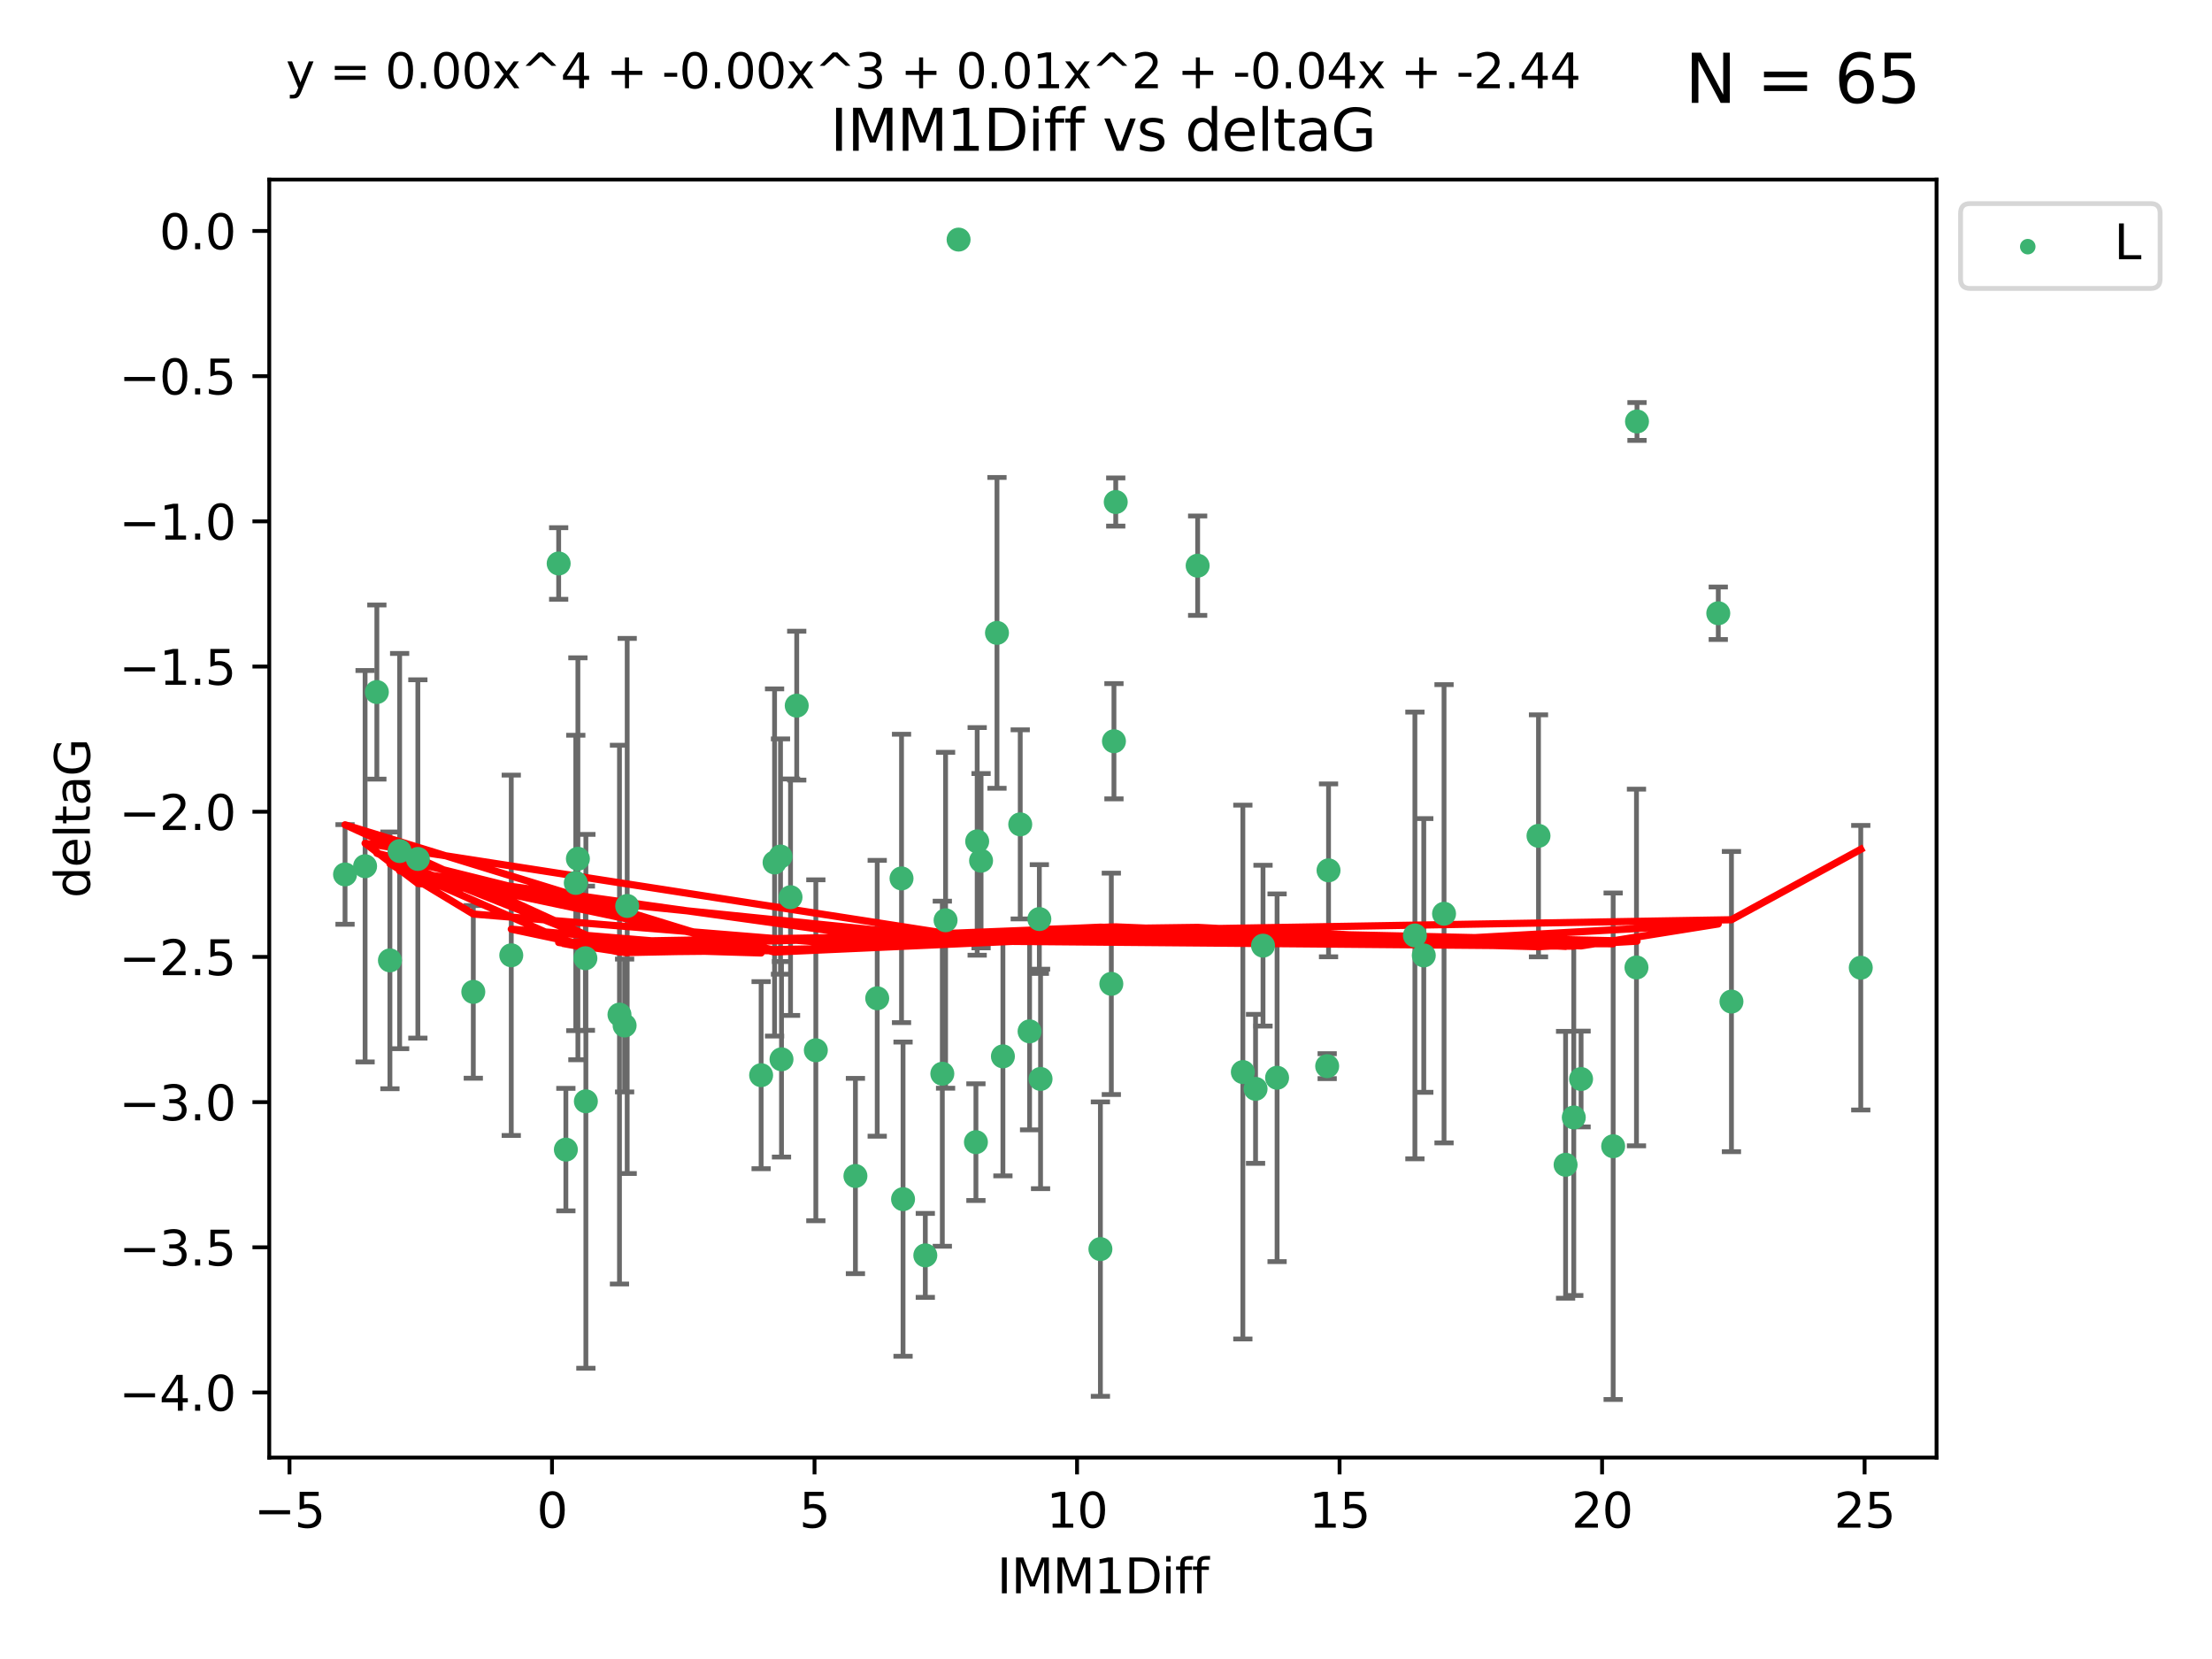 <?xml version="1.0" encoding="utf-8" standalone="no"?>
<!DOCTYPE svg PUBLIC "-//W3C//DTD SVG 1.1//EN"
  "http://www.w3.org/Graphics/SVG/1.1/DTD/svg11.dtd">
<svg xmlns:xlink="http://www.w3.org/1999/xlink" width="460.8pt" height="345.6pt" viewBox="0 0 460.8 345.6" xmlns="http://www.w3.org/2000/svg" version="1.1">
 <defs>
  <style type="text/css">*{stroke-linejoin: round; stroke-linecap: butt}</style>
 </defs>
 <g id="figure_1">
  <g id="patch_1">
   <path d="M 0 345.6 
L 460.8 345.6 
L 460.8 0 
L 0 0 
z
" style="fill: #ffffff"/>
  </g>
  <g id="axes_1">
   <g id="patch_2">
    <path d="M 56.09 303.64 
L 403.42 303.64 
L 403.42 37.411 
L 56.09 37.411 
z
" style="fill: #ffffff"/>
   </g>
   <g id="PathCollection_1">
    <defs>
     <path id="ma808a080e4" d="M 0 1.118 
C 0.297 1.118 0.581 1 0.791 0.791 
C 1 0.581 1.118 0.297 1.118 0 
C 1.118 -0.297 1 -0.581 0.791 -0.791 
C 0.581 -1 0.297 -1.118 0 -1.118 
C -0.297 -1.118 -0.581 -1 -0.791 -0.791 
C -1 -0.581 -1.118 -0.297 -1.118 0 
C -1.118 0.297 -1 0.581 -0.791 0.791 
C -0.581 1 -0.297 1.118 0 1.118 
z
" style="stroke: #3cb371"/>
    </defs>
    <g clip-path="url(#pfdc0ab72bf)">
     <use xlink:href="#ma808a080e4" x="117.881" y="239.484" style="fill: #3cb371; stroke: #3cb371"/>
     <use xlink:href="#ma808a080e4" x="122.048" y="229.424" style="fill: #3cb371; stroke: #3cb371"/>
     <use xlink:href="#ma808a080e4" x="158.557" y="223.979" style="fill: #3cb371; stroke: #3cb371"/>
     <use xlink:href="#ma808a080e4" x="71.878" y="182.16" style="fill: #3cb371; stroke: #3cb371"/>
     <use xlink:href="#ma808a080e4" x="130.12" y="213.633" style="fill: #3cb371; stroke: #3cb371"/>
     <use xlink:href="#ma808a080e4" x="169.954" y="218.792" style="fill: #3cb371; stroke: #3cb371"/>
     <use xlink:href="#ma808a080e4" x="178.201" y="244.981" style="fill: #3cb371; stroke: #3cb371"/>
     <use xlink:href="#ma808a080e4" x="98.598" y="206.625" style="fill: #3cb371; stroke: #3cb371"/>
     <use xlink:href="#ma808a080e4" x="81.229" y="200.065" style="fill: #3cb371; stroke: #3cb371"/>
     <use xlink:href="#ma808a080e4" x="120.386" y="178.9" style="fill: #3cb371; stroke: #3cb371"/>
     <use xlink:href="#ma808a080e4" x="121.95" y="199.618" style="fill: #3cb371; stroke: #3cb371"/>
     <use xlink:href="#ma808a080e4" x="232.057" y="154.41" style="fill: #3cb371; stroke: #3cb371"/>
     <use xlink:href="#ma808a080e4" x="182.74" y="207.962" style="fill: #3cb371; stroke: #3cb371"/>
     <use xlink:href="#ma808a080e4" x="162.593" y="178.432" style="fill: #3cb371; stroke: #3cb371"/>
     <use xlink:href="#ma808a080e4" x="196.303" y="223.674" style="fill: #3cb371; stroke: #3cb371"/>
     <use xlink:href="#ma808a080e4" x="87.048" y="178.935" style="fill: #3cb371; stroke: #3cb371"/>
     <use xlink:href="#ma808a080e4" x="76.056" y="180.449" style="fill: #3cb371; stroke: #3cb371"/>
     <use xlink:href="#ma808a080e4" x="199.693" y="49.912" style="fill: #3cb371; stroke: #3cb371"/>
     <use xlink:href="#ma808a080e4" x="116.382" y="117.385" style="fill: #3cb371; stroke: #3cb371"/>
     <use xlink:href="#ma808a080e4" x="130.656" y="188.728" style="fill: #3cb371; stroke: #3cb371"/>
     <use xlink:href="#ma808a080e4" x="78.506" y="144.166" style="fill: #3cb371; stroke: #3cb371"/>
     <use xlink:href="#ma808a080e4" x="161.357" y="179.668" style="fill: #3cb371; stroke: #3cb371"/>
     <use xlink:href="#ma808a080e4" x="263.109" y="196.996" style="fill: #3cb371; stroke: #3cb371"/>
     <use xlink:href="#ma808a080e4" x="164.682" y="186.904" style="fill: #3cb371; stroke: #3cb371"/>
     <use xlink:href="#ma808a080e4" x="165.973" y="146.998" style="fill: #3cb371; stroke: #3cb371"/>
     <use xlink:href="#ma808a080e4" x="129.048" y="211.361" style="fill: #3cb371; stroke: #3cb371"/>
     <use xlink:href="#ma808a080e4" x="106.506" y="199.004" style="fill: #3cb371; stroke: #3cb371"/>
     <use xlink:href="#ma808a080e4" x="162.801" y="220.671" style="fill: #3cb371; stroke: #3cb371"/>
     <use xlink:href="#ma808a080e4" x="83.253" y="177.294" style="fill: #3cb371; stroke: #3cb371"/>
     <use xlink:href="#ma808a080e4" x="187.804" y="182.993" style="fill: #3cb371; stroke: #3cb371"/>
     <use xlink:href="#ma808a080e4" x="261.556" y="226.828" style="fill: #3cb371; stroke: #3cb371"/>
     <use xlink:href="#ma808a080e4" x="196.981" y="191.708" style="fill: #3cb371; stroke: #3cb371"/>
     <use xlink:href="#ma808a080e4" x="119.948" y="183.93" style="fill: #3cb371; stroke: #3cb371"/>
     <use xlink:href="#ma808a080e4" x="204.375" y="179.302" style="fill: #3cb371; stroke: #3cb371"/>
     <use xlink:href="#ma808a080e4" x="340.907" y="201.543" style="fill: #3cb371; stroke: #3cb371"/>
     <use xlink:href="#ma808a080e4" x="276.475" y="222.099" style="fill: #3cb371; stroke: #3cb371"/>
     <use xlink:href="#ma808a080e4" x="216.767" y="224.762" style="fill: #3cb371; stroke: #3cb371"/>
     <use xlink:href="#ma808a080e4" x="327.848" y="232.784" style="fill: #3cb371; stroke: #3cb371"/>
     <use xlink:href="#ma808a080e4" x="188.121" y="249.805" style="fill: #3cb371; stroke: #3cb371"/>
     <use xlink:href="#ma808a080e4" x="336.051" y="238.783" style="fill: #3cb371; stroke: #3cb371"/>
     <use xlink:href="#ma808a080e4" x="229.235" y="260.207" style="fill: #3cb371; stroke: #3cb371"/>
     <use xlink:href="#ma808a080e4" x="212.534" y="171.728" style="fill: #3cb371; stroke: #3cb371"/>
     <use xlink:href="#ma808a080e4" x="192.759" y="261.519" style="fill: #3cb371; stroke: #3cb371"/>
     <use xlink:href="#ma808a080e4" x="276.759" y="181.31" style="fill: #3cb371; stroke: #3cb371"/>
     <use xlink:href="#ma808a080e4" x="231.51" y="204.954" style="fill: #3cb371; stroke: #3cb371"/>
     <use xlink:href="#ma808a080e4" x="203.565" y="175.276" style="fill: #3cb371; stroke: #3cb371"/>
     <use xlink:href="#ma808a080e4" x="208.925" y="220.06" style="fill: #3cb371; stroke: #3cb371"/>
     <use xlink:href="#ma808a080e4" x="296.6" y="199.035" style="fill: #3cb371; stroke: #3cb371"/>
     <use xlink:href="#ma808a080e4" x="203.303" y="237.931" style="fill: #3cb371; stroke: #3cb371"/>
     <use xlink:href="#ma808a080e4" x="258.909" y="223.329" style="fill: #3cb371; stroke: #3cb371"/>
     <use xlink:href="#ma808a080e4" x="266.04" y="224.516" style="fill: #3cb371; stroke: #3cb371"/>
     <use xlink:href="#ma808a080e4" x="326.142" y="242.644" style="fill: #3cb371; stroke: #3cb371"/>
     <use xlink:href="#ma808a080e4" x="249.492" y="117.842" style="fill: #3cb371; stroke: #3cb371"/>
     <use xlink:href="#ma808a080e4" x="216.515" y="191.454" style="fill: #3cb371; stroke: #3cb371"/>
     <use xlink:href="#ma808a080e4" x="232.429" y="104.582" style="fill: #3cb371; stroke: #3cb371"/>
     <use xlink:href="#ma808a080e4" x="329.368" y="224.779" style="fill: #3cb371; stroke: #3cb371"/>
     <use xlink:href="#ma808a080e4" x="357.948" y="127.752" style="fill: #3cb371; stroke: #3cb371"/>
     <use xlink:href="#ma808a080e4" x="294.751" y="194.872" style="fill: #3cb371; stroke: #3cb371"/>
     <use xlink:href="#ma808a080e4" x="214.481" y="214.854" style="fill: #3cb371; stroke: #3cb371"/>
     <use xlink:href="#ma808a080e4" x="300.821" y="190.351" style="fill: #3cb371; stroke: #3cb371"/>
     <use xlink:href="#ma808a080e4" x="341.017" y="87.801" style="fill: #3cb371; stroke: #3cb371"/>
     <use xlink:href="#ma808a080e4" x="320.498" y="174.12" style="fill: #3cb371; stroke: #3cb371"/>
     <use xlink:href="#ma808a080e4" x="207.689" y="131.841" style="fill: #3cb371; stroke: #3cb371"/>
     <use xlink:href="#ma808a080e4" x="360.693" y="208.647" style="fill: #3cb371; stroke: #3cb371"/>
     <use xlink:href="#ma808a080e4" x="387.632" y="201.593" style="fill: #3cb371; stroke: #3cb371"/>
    </g>
   </g>
   <g id="matplotlib.axis_1">
    <g id="xtick_1">
     <g id="line2d_1">
      <defs>
       <path id="ma38c6ec254" d="M 0 0 
L 0 3.5 
" style="stroke: #000000; stroke-width: 0.8"/>
      </defs>
      <g>
       <use xlink:href="#ma38c6ec254" x="60.306" y="303.64" style="stroke: #000000; stroke-width: 0.8"/>
      </g>
     </g>
     <g id="text_1">
      <!-- −5 -->
      <g transform="translate(52.935 318.238)scale(0.1 -0.1)">
       <defs>
        <path id="DejaVuSans-2212" d="M 678 2272 
L 4684 2272 
L 4684 1741 
L 678 1741 
L 678 2272 
z
" transform="scale(0.016)"/>
        <path id="DejaVuSans-35" d="M 691 4666 
L 3169 4666 
L 3169 4134 
L 1269 4134 
L 1269 2991 
Q 1406 3038 1543 3061 
Q 1681 3084 1819 3084 
Q 2600 3084 3056 2656 
Q 3513 2228 3513 1497 
Q 3513 744 3044 326 
Q 2575 -91 1722 -91 
Q 1428 -91 1123 -41 
Q 819 9 494 109 
L 494 744 
Q 775 591 1075 516 
Q 1375 441 1709 441 
Q 2250 441 2565 725 
Q 2881 1009 2881 1497 
Q 2881 1984 2565 2268 
Q 2250 2553 1709 2553 
Q 1456 2553 1204 2497 
Q 953 2441 691 2322 
L 691 4666 
z
" transform="scale(0.016)"/>
       </defs>
       <use xlink:href="#DejaVuSans-2212"/>
       <use xlink:href="#DejaVuSans-35" x="83.789"/>
      </g>
     </g>
    </g>
    <g id="xtick_2">
     <g id="line2d_2">
      <g>
       <use xlink:href="#ma38c6ec254" x="114.993" y="303.64" style="stroke: #000000; stroke-width: 0.8"/>
      </g>
     </g>
     <g id="text_2">
      <!-- 0 -->
      <g transform="translate(111.812 318.238)scale(0.1 -0.1)">
       <defs>
        <path id="DejaVuSans-30" d="M 2034 4250 
Q 1547 4250 1301 3770 
Q 1056 3291 1056 2328 
Q 1056 1369 1301 889 
Q 1547 409 2034 409 
Q 2525 409 2770 889 
Q 3016 1369 3016 2328 
Q 3016 3291 2770 3770 
Q 2525 4250 2034 4250 
z
M 2034 4750 
Q 2819 4750 3233 4129 
Q 3647 3509 3647 2328 
Q 3647 1150 3233 529 
Q 2819 -91 2034 -91 
Q 1250 -91 836 529 
Q 422 1150 422 2328 
Q 422 3509 836 4129 
Q 1250 4750 2034 4750 
z
" transform="scale(0.016)"/>
       </defs>
       <use xlink:href="#DejaVuSans-30"/>
      </g>
     </g>
    </g>
    <g id="xtick_3">
     <g id="line2d_3">
      <g>
       <use xlink:href="#ma38c6ec254" x="169.681" y="303.64" style="stroke: #000000; stroke-width: 0.8"/>
      </g>
     </g>
     <g id="text_3">
      <!-- 5 -->
      <g transform="translate(166.5 318.238)scale(0.1 -0.1)">
       <use xlink:href="#DejaVuSans-35"/>
      </g>
     </g>
    </g>
    <g id="xtick_4">
     <g id="line2d_4">
      <g>
       <use xlink:href="#ma38c6ec254" x="224.368" y="303.64" style="stroke: #000000; stroke-width: 0.8"/>
      </g>
     </g>
     <g id="text_4">
      <!-- 10 -->
      <g transform="translate(218.006 318.238)scale(0.1 -0.1)">
       <defs>
        <path id="DejaVuSans-31" d="M 794 531 
L 1825 531 
L 1825 4091 
L 703 3866 
L 703 4441 
L 1819 4666 
L 2450 4666 
L 2450 531 
L 3481 531 
L 3481 0 
L 794 0 
L 794 531 
z
" transform="scale(0.016)"/>
       </defs>
       <use xlink:href="#DejaVuSans-31"/>
       <use xlink:href="#DejaVuSans-30" x="63.623"/>
      </g>
     </g>
    </g>
    <g id="xtick_5">
     <g id="line2d_5">
      <g>
       <use xlink:href="#ma38c6ec254" x="279.056" y="303.64" style="stroke: #000000; stroke-width: 0.8"/>
      </g>
     </g>
     <g id="text_5">
      <!-- 15 -->
      <g transform="translate(272.693 318.238)scale(0.1 -0.1)">
       <use xlink:href="#DejaVuSans-31"/>
       <use xlink:href="#DejaVuSans-35" x="63.623"/>
      </g>
     </g>
    </g>
    <g id="xtick_6">
     <g id="line2d_6">
      <g>
       <use xlink:href="#ma38c6ec254" x="333.743" y="303.64" style="stroke: #000000; stroke-width: 0.8"/>
      </g>
     </g>
     <g id="text_6">
      <!-- 20 -->
      <g transform="translate(327.381 318.238)scale(0.1 -0.1)">
       <defs>
        <path id="DejaVuSans-32" d="M 1228 531 
L 3431 531 
L 3431 0 
L 469 0 
L 469 531 
Q 828 903 1448 1529 
Q 2069 2156 2228 2338 
Q 2531 2678 2651 2914 
Q 2772 3150 2772 3378 
Q 2772 3750 2511 3984 
Q 2250 4219 1831 4219 
Q 1534 4219 1204 4116 
Q 875 4013 500 3803 
L 500 4441 
Q 881 4594 1212 4672 
Q 1544 4750 1819 4750 
Q 2544 4750 2975 4387 
Q 3406 4025 3406 3419 
Q 3406 3131 3298 2873 
Q 3191 2616 2906 2266 
Q 2828 2175 2409 1742 
Q 1991 1309 1228 531 
z
" transform="scale(0.016)"/>
       </defs>
       <use xlink:href="#DejaVuSans-32"/>
       <use xlink:href="#DejaVuSans-30" x="63.623"/>
      </g>
     </g>
    </g>
    <g id="xtick_7">
     <g id="line2d_7">
      <g>
       <use xlink:href="#ma38c6ec254" x="388.431" y="303.64" style="stroke: #000000; stroke-width: 0.8"/>
      </g>
     </g>
     <g id="text_7">
      <!-- 25 -->
      <g transform="translate(382.068 318.238)scale(0.1 -0.1)">
       <use xlink:href="#DejaVuSans-32"/>
       <use xlink:href="#DejaVuSans-35" x="63.623"/>
      </g>
     </g>
    </g>
    <g id="text_8">
     <!-- IMM1Diff -->
     <g transform="translate(207.711 331.917)scale(0.1 -0.1)">
      <defs>
       <path id="DejaVuSans-49" d="M 628 4666 
L 1259 4666 
L 1259 0 
L 628 0 
L 628 4666 
z
" transform="scale(0.016)"/>
       <path id="DejaVuSans-4d" d="M 628 4666 
L 1569 4666 
L 2759 1491 
L 3956 4666 
L 4897 4666 
L 4897 0 
L 4281 0 
L 4281 4097 
L 3078 897 
L 2444 897 
L 1241 4097 
L 1241 0 
L 628 0 
L 628 4666 
z
" transform="scale(0.016)"/>
       <path id="DejaVuSans-44" d="M 1259 4147 
L 1259 519 
L 2022 519 
Q 2988 519 3436 956 
Q 3884 1394 3884 2338 
Q 3884 3275 3436 3711 
Q 2988 4147 2022 4147 
L 1259 4147 
z
M 628 4666 
L 1925 4666 
Q 3281 4666 3915 4102 
Q 4550 3538 4550 2338 
Q 4550 1131 3912 565 
Q 3275 0 1925 0 
L 628 0 
L 628 4666 
z
" transform="scale(0.016)"/>
       <path id="DejaVuSans-69" d="M 603 3500 
L 1178 3500 
L 1178 0 
L 603 0 
L 603 3500 
z
M 603 4863 
L 1178 4863 
L 1178 4134 
L 603 4134 
L 603 4863 
z
" transform="scale(0.016)"/>
       <path id="DejaVuSans-66" d="M 2375 4863 
L 2375 4384 
L 1825 4384 
Q 1516 4384 1395 4259 
Q 1275 4134 1275 3809 
L 1275 3500 
L 2222 3500 
L 2222 3053 
L 1275 3053 
L 1275 0 
L 697 0 
L 697 3053 
L 147 3053 
L 147 3500 
L 697 3500 
L 697 3744 
Q 697 4328 969 4595 
Q 1241 4863 1831 4863 
L 2375 4863 
z
" transform="scale(0.016)"/>
      </defs>
      <use xlink:href="#DejaVuSans-49"/>
      <use xlink:href="#DejaVuSans-4d" x="29.492"/>
      <use xlink:href="#DejaVuSans-4d" x="115.771"/>
      <use xlink:href="#DejaVuSans-31" x="202.051"/>
      <use xlink:href="#DejaVuSans-44" x="265.674"/>
      <use xlink:href="#DejaVuSans-69" x="342.676"/>
      <use xlink:href="#DejaVuSans-66" x="370.459"/>
      <use xlink:href="#DejaVuSans-66" x="405.664"/>
     </g>
    </g>
   </g>
   <g id="matplotlib.axis_2">
    <g id="ytick_1">
     <g id="line2d_8">
      <defs>
       <path id="m63f979a277" d="M 0 0 
L -3.5 0 
" style="stroke: #000000; stroke-width: 0.8"/>
      </defs>
      <g>
       <use xlink:href="#m63f979a277" x="56.09" y="290.081" style="stroke: #000000; stroke-width: 0.8"/>
      </g>
     </g>
     <g id="text_9">
      <!-- −4.0 -->
      <g transform="translate(24.807 293.88)scale(0.1 -0.1)">
       <defs>
        <path id="DejaVuSans-34" d="M 2419 4116 
L 825 1625 
L 2419 1625 
L 2419 4116 
z
M 2253 4666 
L 3047 4666 
L 3047 1625 
L 3713 1625 
L 3713 1100 
L 3047 1100 
L 3047 0 
L 2419 0 
L 2419 1100 
L 313 1100 
L 313 1709 
L 2253 4666 
z
" transform="scale(0.016)"/>
        <path id="DejaVuSans-2e" d="M 684 794 
L 1344 794 
L 1344 0 
L 684 0 
L 684 794 
z
" transform="scale(0.016)"/>
       </defs>
       <use xlink:href="#DejaVuSans-2212"/>
       <use xlink:href="#DejaVuSans-34" x="83.789"/>
       <use xlink:href="#DejaVuSans-2e" x="147.412"/>
       <use xlink:href="#DejaVuSans-30" x="179.199"/>
      </g>
     </g>
    </g>
    <g id="ytick_2">
     <g id="line2d_9">
      <g>
       <use xlink:href="#m63f979a277" x="56.09" y="259.836" style="stroke: #000000; stroke-width: 0.8"/>
      </g>
     </g>
     <g id="text_10">
      <!-- −3.5 -->
      <g transform="translate(24.807 263.635)scale(0.1 -0.1)">
       <defs>
        <path id="DejaVuSans-33" d="M 2597 2516 
Q 3050 2419 3304 2112 
Q 3559 1806 3559 1356 
Q 3559 666 3084 287 
Q 2609 -91 1734 -91 
Q 1441 -91 1130 -33 
Q 819 25 488 141 
L 488 750 
Q 750 597 1062 519 
Q 1375 441 1716 441 
Q 2309 441 2620 675 
Q 2931 909 2931 1356 
Q 2931 1769 2642 2001 
Q 2353 2234 1838 2234 
L 1294 2234 
L 1294 2753 
L 1863 2753 
Q 2328 2753 2575 2939 
Q 2822 3125 2822 3475 
Q 2822 3834 2567 4026 
Q 2313 4219 1838 4219 
Q 1578 4219 1281 4162 
Q 984 4106 628 3988 
L 628 4550 
Q 988 4650 1302 4700 
Q 1616 4750 1894 4750 
Q 2613 4750 3031 4423 
Q 3450 4097 3450 3541 
Q 3450 3153 3228 2886 
Q 3006 2619 2597 2516 
z
" transform="scale(0.016)"/>
       </defs>
       <use xlink:href="#DejaVuSans-2212"/>
       <use xlink:href="#DejaVuSans-33" x="83.789"/>
       <use xlink:href="#DejaVuSans-2e" x="147.412"/>
       <use xlink:href="#DejaVuSans-35" x="179.199"/>
      </g>
     </g>
    </g>
    <g id="ytick_3">
     <g id="line2d_10">
      <g>
       <use xlink:href="#m63f979a277" x="56.09" y="229.59" style="stroke: #000000; stroke-width: 0.8"/>
      </g>
     </g>
     <g id="text_11">
      <!-- −3.0 -->
      <g transform="translate(24.807 233.389)scale(0.1 -0.1)">
       <use xlink:href="#DejaVuSans-2212"/>
       <use xlink:href="#DejaVuSans-33" x="83.789"/>
       <use xlink:href="#DejaVuSans-2e" x="147.412"/>
       <use xlink:href="#DejaVuSans-30" x="179.199"/>
      </g>
     </g>
    </g>
    <g id="ytick_4">
     <g id="line2d_11">
      <g>
       <use xlink:href="#m63f979a277" x="56.09" y="199.345" style="stroke: #000000; stroke-width: 0.8"/>
      </g>
     </g>
     <g id="text_12">
      <!-- −2.5 -->
      <g transform="translate(24.807 203.144)scale(0.1 -0.1)">
       <use xlink:href="#DejaVuSans-2212"/>
       <use xlink:href="#DejaVuSans-32" x="83.789"/>
       <use xlink:href="#DejaVuSans-2e" x="147.412"/>
       <use xlink:href="#DejaVuSans-35" x="179.199"/>
      </g>
     </g>
    </g>
    <g id="ytick_5">
     <g id="line2d_12">
      <g>
       <use xlink:href="#m63f979a277" x="56.09" y="169.099" style="stroke: #000000; stroke-width: 0.8"/>
      </g>
     </g>
     <g id="text_13">
      <!-- −2.0 -->
      <g transform="translate(24.807 172.899)scale(0.1 -0.1)">
       <use xlink:href="#DejaVuSans-2212"/>
       <use xlink:href="#DejaVuSans-32" x="83.789"/>
       <use xlink:href="#DejaVuSans-2e" x="147.412"/>
       <use xlink:href="#DejaVuSans-30" x="179.199"/>
      </g>
     </g>
    </g>
    <g id="ytick_6">
     <g id="line2d_13">
      <g>
       <use xlink:href="#m63f979a277" x="56.09" y="138.854" style="stroke: #000000; stroke-width: 0.8"/>
      </g>
     </g>
     <g id="text_14">
      <!-- −1.5 -->
      <g transform="translate(24.807 142.653)scale(0.1 -0.1)">
       <use xlink:href="#DejaVuSans-2212"/>
       <use xlink:href="#DejaVuSans-31" x="83.789"/>
       <use xlink:href="#DejaVuSans-2e" x="147.412"/>
       <use xlink:href="#DejaVuSans-35" x="179.199"/>
      </g>
     </g>
    </g>
    <g id="ytick_7">
     <g id="line2d_14">
      <g>
       <use xlink:href="#m63f979a277" x="56.09" y="108.608" style="stroke: #000000; stroke-width: 0.8"/>
      </g>
     </g>
     <g id="text_15">
      <!-- −1.0 -->
      <g transform="translate(24.807 112.408)scale(0.1 -0.1)">
       <use xlink:href="#DejaVuSans-2212"/>
       <use xlink:href="#DejaVuSans-31" x="83.789"/>
       <use xlink:href="#DejaVuSans-2e" x="147.412"/>
       <use xlink:href="#DejaVuSans-30" x="179.199"/>
      </g>
     </g>
    </g>
    <g id="ytick_8">
     <g id="line2d_15">
      <g>
       <use xlink:href="#m63f979a277" x="56.09" y="78.363" style="stroke: #000000; stroke-width: 0.8"/>
      </g>
     </g>
     <g id="text_16">
      <!-- −0.5 -->
      <g transform="translate(24.807 82.162)scale(0.1 -0.1)">
       <use xlink:href="#DejaVuSans-2212"/>
       <use xlink:href="#DejaVuSans-30" x="83.789"/>
       <use xlink:href="#DejaVuSans-2e" x="147.412"/>
       <use xlink:href="#DejaVuSans-35" x="179.199"/>
      </g>
     </g>
    </g>
    <g id="ytick_9">
     <g id="line2d_16">
      <g>
       <use xlink:href="#m63f979a277" x="56.09" y="48.117" style="stroke: #000000; stroke-width: 0.8"/>
      </g>
     </g>
     <g id="text_17">
      <!-- 0.0 -->
      <g transform="translate(33.187 51.917)scale(0.1 -0.1)">
       <use xlink:href="#DejaVuSans-30"/>
       <use xlink:href="#DejaVuSans-2e" x="63.623"/>
       <use xlink:href="#DejaVuSans-30" x="95.41"/>
      </g>
     </g>
    </g>
    <g id="text_18">
     <!-- deltaG -->
     <g transform="translate(18.727 187.064)rotate(-90)scale(0.1 -0.1)">
      <defs>
       <path id="DejaVuSans-64" d="M 2906 2969 
L 2906 4863 
L 3481 4863 
L 3481 0 
L 2906 0 
L 2906 525 
Q 2725 213 2448 61 
Q 2172 -91 1784 -91 
Q 1150 -91 751 415 
Q 353 922 353 1747 
Q 353 2572 751 3078 
Q 1150 3584 1784 3584 
Q 2172 3584 2448 3432 
Q 2725 3281 2906 2969 
z
M 947 1747 
Q 947 1113 1208 752 
Q 1469 391 1925 391 
Q 2381 391 2643 752 
Q 2906 1113 2906 1747 
Q 2906 2381 2643 2742 
Q 2381 3103 1925 3103 
Q 1469 3103 1208 2742 
Q 947 2381 947 1747 
z
" transform="scale(0.016)"/>
       <path id="DejaVuSans-65" d="M 3597 1894 
L 3597 1613 
L 953 1613 
Q 991 1019 1311 708 
Q 1631 397 2203 397 
Q 2534 397 2845 478 
Q 3156 559 3463 722 
L 3463 178 
Q 3153 47 2828 -22 
Q 2503 -91 2169 -91 
Q 1331 -91 842 396 
Q 353 884 353 1716 
Q 353 2575 817 3079 
Q 1281 3584 2069 3584 
Q 2775 3584 3186 3129 
Q 3597 2675 3597 1894 
z
M 3022 2063 
Q 3016 2534 2758 2815 
Q 2500 3097 2075 3097 
Q 1594 3097 1305 2825 
Q 1016 2553 972 2059 
L 3022 2063 
z
" transform="scale(0.016)"/>
       <path id="DejaVuSans-6c" d="M 603 4863 
L 1178 4863 
L 1178 0 
L 603 0 
L 603 4863 
z
" transform="scale(0.016)"/>
       <path id="DejaVuSans-74" d="M 1172 4494 
L 1172 3500 
L 2356 3500 
L 2356 3053 
L 1172 3053 
L 1172 1153 
Q 1172 725 1289 603 
Q 1406 481 1766 481 
L 2356 481 
L 2356 0 
L 1766 0 
Q 1100 0 847 248 
Q 594 497 594 1153 
L 594 3053 
L 172 3053 
L 172 3500 
L 594 3500 
L 594 4494 
L 1172 4494 
z
" transform="scale(0.016)"/>
       <path id="DejaVuSans-61" d="M 2194 1759 
Q 1497 1759 1228 1600 
Q 959 1441 959 1056 
Q 959 750 1161 570 
Q 1363 391 1709 391 
Q 2188 391 2477 730 
Q 2766 1069 2766 1631 
L 2766 1759 
L 2194 1759 
z
M 3341 1997 
L 3341 0 
L 2766 0 
L 2766 531 
Q 2569 213 2275 61 
Q 1981 -91 1556 -91 
Q 1019 -91 701 211 
Q 384 513 384 1019 
Q 384 1609 779 1909 
Q 1175 2209 1959 2209 
L 2766 2209 
L 2766 2266 
Q 2766 2663 2505 2880 
Q 2244 3097 1772 3097 
Q 1472 3097 1187 3025 
Q 903 2953 641 2809 
L 641 3341 
Q 956 3463 1253 3523 
Q 1550 3584 1831 3584 
Q 2591 3584 2966 3190 
Q 3341 2797 3341 1997 
z
" transform="scale(0.016)"/>
       <path id="DejaVuSans-47" d="M 3809 666 
L 3809 1919 
L 2778 1919 
L 2778 2438 
L 4434 2438 
L 4434 434 
Q 4069 175 3628 42 
Q 3188 -91 2688 -91 
Q 1594 -91 976 548 
Q 359 1188 359 2328 
Q 359 3472 976 4111 
Q 1594 4750 2688 4750 
Q 3144 4750 3555 4637 
Q 3966 4525 4313 4306 
L 4313 3634 
Q 3963 3931 3569 4081 
Q 3175 4231 2741 4231 
Q 1884 4231 1454 3753 
Q 1025 3275 1025 2328 
Q 1025 1384 1454 906 
Q 1884 428 2741 428 
Q 3075 428 3337 486 
Q 3600 544 3809 666 
z
" transform="scale(0.016)"/>
      </defs>
      <use xlink:href="#DejaVuSans-64"/>
      <use xlink:href="#DejaVuSans-65" x="63.477"/>
      <use xlink:href="#DejaVuSans-6c" x="125"/>
      <use xlink:href="#DejaVuSans-74" x="152.783"/>
      <use xlink:href="#DejaVuSans-61" x="191.992"/>
      <use xlink:href="#DejaVuSans-47" x="253.271"/>
     </g>
    </g>
   </g>
   <g id="LineCollection_1">
    <path d="M 117.881 252.241 
L 117.881 226.727 
" clip-path="url(#pfdc0ab72bf)" style="fill: none; stroke: #696969"/>
    <path d="M 122.048 285.027 
L 122.048 173.821 
" clip-path="url(#pfdc0ab72bf)" style="fill: none; stroke: #696969"/>
    <path d="M 158.557 243.463 
L 158.557 204.494 
" clip-path="url(#pfdc0ab72bf)" style="fill: none; stroke: #696969"/>
    <path d="M 71.878 192.542 
L 71.878 171.777 
" clip-path="url(#pfdc0ab72bf)" style="fill: none; stroke: #696969"/>
    <path d="M 130.12 227.466 
L 130.12 199.799 
" clip-path="url(#pfdc0ab72bf)" style="fill: none; stroke: #696969"/>
    <path d="M 169.954 254.301 
L 169.954 183.284 
" clip-path="url(#pfdc0ab72bf)" style="fill: none; stroke: #696969"/>
    <path d="M 178.201 265.324 
L 178.201 224.639 
" clip-path="url(#pfdc0ab72bf)" style="fill: none; stroke: #696969"/>
    <path d="M 98.598 224.613 
L 98.598 188.637 
" clip-path="url(#pfdc0ab72bf)" style="fill: none; stroke: #696969"/>
    <path d="M 81.229 226.809 
L 81.229 173.321 
" clip-path="url(#pfdc0ab72bf)" style="fill: none; stroke: #696969"/>
    <path d="M 120.386 220.764 
L 120.386 137.037 
" clip-path="url(#pfdc0ab72bf)" style="fill: none; stroke: #696969"/>
    <path d="M 121.95 214.635 
L 121.95 184.6 
" clip-path="url(#pfdc0ab72bf)" style="fill: none; stroke: #696969"/>
    <path d="M 232.057 166.416 
L 232.057 142.405 
" clip-path="url(#pfdc0ab72bf)" style="fill: none; stroke: #696969"/>
    <path d="M 182.74 236.693 
L 182.74 179.23 
" clip-path="url(#pfdc0ab72bf)" style="fill: none; stroke: #696969"/>
    <path d="M 162.593 202.941 
L 162.593 153.922 
" clip-path="url(#pfdc0ab72bf)" style="fill: none; stroke: #696969"/>
    <path d="M 196.303 259.616 
L 196.303 187.733 
" clip-path="url(#pfdc0ab72bf)" style="fill: none; stroke: #696969"/>
    <path d="M 87.048 216.256 
L 87.048 141.614 
" clip-path="url(#pfdc0ab72bf)" style="fill: none; stroke: #696969"/>
    <path d="M 76.056 221.22 
L 76.056 139.678 
" clip-path="url(#pfdc0ab72bf)" style="fill: none; stroke: #696969"/>
    <path d="M 199.693 50.312 
L 199.693 49.513 
" clip-path="url(#pfdc0ab72bf)" style="fill: none; stroke: #696969"/>
    <path d="M 116.382 124.843 
L 116.382 109.928 
" clip-path="url(#pfdc0ab72bf)" style="fill: none; stroke: #696969"/>
    <path d="M 130.656 244.464 
L 130.656 132.992 
" clip-path="url(#pfdc0ab72bf)" style="fill: none; stroke: #696969"/>
    <path d="M 78.506 162.304 
L 78.506 126.028 
" clip-path="url(#pfdc0ab72bf)" style="fill: none; stroke: #696969"/>
    <path d="M 161.357 215.831 
L 161.357 143.504 
" clip-path="url(#pfdc0ab72bf)" style="fill: none; stroke: #696969"/>
    <path d="M 263.109 213.749 
L 263.109 180.244 
" clip-path="url(#pfdc0ab72bf)" style="fill: none; stroke: #696969"/>
    <path d="M 164.682 211.535 
L 164.682 162.274 
" clip-path="url(#pfdc0ab72bf)" style="fill: none; stroke: #696969"/>
    <path d="M 165.973 162.504 
L 165.973 131.492 
" clip-path="url(#pfdc0ab72bf)" style="fill: none; stroke: #696969"/>
    <path d="M 129.048 267.48 
L 129.048 155.242 
" clip-path="url(#pfdc0ab72bf)" style="fill: none; stroke: #696969"/>
    <path d="M 106.506 236.536 
L 106.506 161.472 
" clip-path="url(#pfdc0ab72bf)" style="fill: none; stroke: #696969"/>
    <path d="M 162.801 241.037 
L 162.801 200.305 
" clip-path="url(#pfdc0ab72bf)" style="fill: none; stroke: #696969"/>
    <path d="M 83.253 218.463 
L 83.253 136.125 
" clip-path="url(#pfdc0ab72bf)" style="fill: none; stroke: #696969"/>
    <path d="M 187.804 213.033 
L 187.804 152.953 
" clip-path="url(#pfdc0ab72bf)" style="fill: none; stroke: #696969"/>
    <path d="M 261.556 242.342 
L 261.556 211.313 
" clip-path="url(#pfdc0ab72bf)" style="fill: none; stroke: #696969"/>
    <path d="M 196.981 226.694 
L 196.981 156.723 
" clip-path="url(#pfdc0ab72bf)" style="fill: none; stroke: #696969"/>
    <path d="M 119.948 214.698 
L 119.948 153.162 
" clip-path="url(#pfdc0ab72bf)" style="fill: none; stroke: #696969"/>
    <path d="M 204.375 197.46 
L 204.375 161.144 
" clip-path="url(#pfdc0ab72bf)" style="fill: none; stroke: #696969"/>
    <path d="M 340.907 238.695 
L 340.907 164.391 
" clip-path="url(#pfdc0ab72bf)" style="fill: none; stroke: #696969"/>
    <path d="M 276.475 224.698 
L 276.475 219.501 
" clip-path="url(#pfdc0ab72bf)" style="fill: none; stroke: #696969"/>
    <path d="M 216.767 247.624 
L 216.767 201.901 
" clip-path="url(#pfdc0ab72bf)" style="fill: none; stroke: #696969"/>
    <path d="M 327.848 269.871 
L 327.848 195.696 
" clip-path="url(#pfdc0ab72bf)" style="fill: none; stroke: #696969"/>
    <path d="M 188.121 282.53 
L 188.121 217.08 
" clip-path="url(#pfdc0ab72bf)" style="fill: none; stroke: #696969"/>
    <path d="M 336.051 291.539 
L 336.051 186.028 
" clip-path="url(#pfdc0ab72bf)" style="fill: none; stroke: #696969"/>
    <path d="M 229.235 290.871 
L 229.235 229.543 
" clip-path="url(#pfdc0ab72bf)" style="fill: none; stroke: #696969"/>
    <path d="M 212.534 191.426 
L 212.534 152.031 
" clip-path="url(#pfdc0ab72bf)" style="fill: none; stroke: #696969"/>
    <path d="M 192.759 270.263 
L 192.759 252.776 
" clip-path="url(#pfdc0ab72bf)" style="fill: none; stroke: #696969"/>
    <path d="M 276.759 199.319 
L 276.759 163.301 
" clip-path="url(#pfdc0ab72bf)" style="fill: none; stroke: #696969"/>
    <path d="M 231.51 228.014 
L 231.51 181.893 
" clip-path="url(#pfdc0ab72bf)" style="fill: none; stroke: #696969"/>
    <path d="M 203.565 198.987 
L 203.565 151.565 
" clip-path="url(#pfdc0ab72bf)" style="fill: none; stroke: #696969"/>
    <path d="M 208.925 244.956 
L 208.925 195.165 
" clip-path="url(#pfdc0ab72bf)" style="fill: none; stroke: #696969"/>
    <path d="M 296.6 227.547 
L 296.6 170.524 
" clip-path="url(#pfdc0ab72bf)" style="fill: none; stroke: #696969"/>
    <path d="M 203.303 250.086 
L 203.303 225.777 
" clip-path="url(#pfdc0ab72bf)" style="fill: none; stroke: #696969"/>
    <path d="M 258.909 278.929 
L 258.909 167.728 
" clip-path="url(#pfdc0ab72bf)" style="fill: none; stroke: #696969"/>
    <path d="M 266.04 262.816 
L 266.04 186.215 
" clip-path="url(#pfdc0ab72bf)" style="fill: none; stroke: #696969"/>
    <path d="M 326.142 270.442 
L 326.142 214.847 
" clip-path="url(#pfdc0ab72bf)" style="fill: none; stroke: #696969"/>
    <path d="M 249.492 128.198 
L 249.492 107.487 
" clip-path="url(#pfdc0ab72bf)" style="fill: none; stroke: #696969"/>
    <path d="M 216.515 202.781 
L 216.515 180.126 
" clip-path="url(#pfdc0ab72bf)" style="fill: none; stroke: #696969"/>
    <path d="M 232.429 109.597 
L 232.429 99.567 
" clip-path="url(#pfdc0ab72bf)" style="fill: none; stroke: #696969"/>
    <path d="M 329.368 234.753 
L 329.368 214.804 
" clip-path="url(#pfdc0ab72bf)" style="fill: none; stroke: #696969"/>
    <path d="M 357.948 133.223 
L 357.948 122.281 
" clip-path="url(#pfdc0ab72bf)" style="fill: none; stroke: #696969"/>
    <path d="M 294.751 241.405 
L 294.751 148.339 
" clip-path="url(#pfdc0ab72bf)" style="fill: none; stroke: #696969"/>
    <path d="M 214.481 235.371 
L 214.481 194.336 
" clip-path="url(#pfdc0ab72bf)" style="fill: none; stroke: #696969"/>
    <path d="M 300.821 238.085 
L 300.821 142.617 
" clip-path="url(#pfdc0ab72bf)" style="fill: none; stroke: #696969"/>
    <path d="M 341.017 91.743 
L 341.017 83.86 
" clip-path="url(#pfdc0ab72bf)" style="fill: none; stroke: #696969"/>
    <path d="M 320.498 199.33 
L 320.498 148.909 
" clip-path="url(#pfdc0ab72bf)" style="fill: none; stroke: #696969"/>
    <path d="M 207.689 164.215 
L 207.689 99.466 
" clip-path="url(#pfdc0ab72bf)" style="fill: none; stroke: #696969"/>
    <path d="M 360.693 239.917 
L 360.693 177.378 
" clip-path="url(#pfdc0ab72bf)" style="fill: none; stroke: #696969"/>
    <path d="M 387.632 231.232 
L 387.632 171.954 
" clip-path="url(#pfdc0ab72bf)" style="fill: none; stroke: #696969"/>
   </g>
   <g id="line2d_17">
    <defs>
     <path id="md8b8181d3e" d="M 2 0 
L -2 -0 
" style="stroke: #696969"/>
    </defs>
    <g clip-path="url(#pfdc0ab72bf)">
     <use xlink:href="#md8b8181d3e" x="117.881" y="252.241" style="fill: #696969; stroke: #696969"/>
     <use xlink:href="#md8b8181d3e" x="122.048" y="285.027" style="fill: #696969; stroke: #696969"/>
     <use xlink:href="#md8b8181d3e" x="158.557" y="243.463" style="fill: #696969; stroke: #696969"/>
     <use xlink:href="#md8b8181d3e" x="71.878" y="192.542" style="fill: #696969; stroke: #696969"/>
     <use xlink:href="#md8b8181d3e" x="130.12" y="227.466" style="fill: #696969; stroke: #696969"/>
     <use xlink:href="#md8b8181d3e" x="169.954" y="254.301" style="fill: #696969; stroke: #696969"/>
     <use xlink:href="#md8b8181d3e" x="178.201" y="265.324" style="fill: #696969; stroke: #696969"/>
     <use xlink:href="#md8b8181d3e" x="98.598" y="224.613" style="fill: #696969; stroke: #696969"/>
     <use xlink:href="#md8b8181d3e" x="81.229" y="226.809" style="fill: #696969; stroke: #696969"/>
     <use xlink:href="#md8b8181d3e" x="120.386" y="220.764" style="fill: #696969; stroke: #696969"/>
     <use xlink:href="#md8b8181d3e" x="121.95" y="214.635" style="fill: #696969; stroke: #696969"/>
     <use xlink:href="#md8b8181d3e" x="232.057" y="166.416" style="fill: #696969; stroke: #696969"/>
     <use xlink:href="#md8b8181d3e" x="182.74" y="236.693" style="fill: #696969; stroke: #696969"/>
     <use xlink:href="#md8b8181d3e" x="162.593" y="202.941" style="fill: #696969; stroke: #696969"/>
     <use xlink:href="#md8b8181d3e" x="196.303" y="259.616" style="fill: #696969; stroke: #696969"/>
     <use xlink:href="#md8b8181d3e" x="87.048" y="216.256" style="fill: #696969; stroke: #696969"/>
     <use xlink:href="#md8b8181d3e" x="76.056" y="221.22" style="fill: #696969; stroke: #696969"/>
     <use xlink:href="#md8b8181d3e" x="199.693" y="50.312" style="fill: #696969; stroke: #696969"/>
     <use xlink:href="#md8b8181d3e" x="116.382" y="124.843" style="fill: #696969; stroke: #696969"/>
     <use xlink:href="#md8b8181d3e" x="130.656" y="244.464" style="fill: #696969; stroke: #696969"/>
     <use xlink:href="#md8b8181d3e" x="78.506" y="162.304" style="fill: #696969; stroke: #696969"/>
     <use xlink:href="#md8b8181d3e" x="161.357" y="215.831" style="fill: #696969; stroke: #696969"/>
     <use xlink:href="#md8b8181d3e" x="263.109" y="213.749" style="fill: #696969; stroke: #696969"/>
     <use xlink:href="#md8b8181d3e" x="164.682" y="211.535" style="fill: #696969; stroke: #696969"/>
     <use xlink:href="#md8b8181d3e" x="165.973" y="162.504" style="fill: #696969; stroke: #696969"/>
     <use xlink:href="#md8b8181d3e" x="129.048" y="267.48" style="fill: #696969; stroke: #696969"/>
     <use xlink:href="#md8b8181d3e" x="106.506" y="236.536" style="fill: #696969; stroke: #696969"/>
     <use xlink:href="#md8b8181d3e" x="162.801" y="241.037" style="fill: #696969; stroke: #696969"/>
     <use xlink:href="#md8b8181d3e" x="83.253" y="218.463" style="fill: #696969; stroke: #696969"/>
     <use xlink:href="#md8b8181d3e" x="187.804" y="213.033" style="fill: #696969; stroke: #696969"/>
     <use xlink:href="#md8b8181d3e" x="261.556" y="242.342" style="fill: #696969; stroke: #696969"/>
     <use xlink:href="#md8b8181d3e" x="196.981" y="226.694" style="fill: #696969; stroke: #696969"/>
     <use xlink:href="#md8b8181d3e" x="119.948" y="214.698" style="fill: #696969; stroke: #696969"/>
     <use xlink:href="#md8b8181d3e" x="204.375" y="197.46" style="fill: #696969; stroke: #696969"/>
     <use xlink:href="#md8b8181d3e" x="340.907" y="238.695" style="fill: #696969; stroke: #696969"/>
     <use xlink:href="#md8b8181d3e" x="276.475" y="224.698" style="fill: #696969; stroke: #696969"/>
     <use xlink:href="#md8b8181d3e" x="216.767" y="247.624" style="fill: #696969; stroke: #696969"/>
     <use xlink:href="#md8b8181d3e" x="327.848" y="269.871" style="fill: #696969; stroke: #696969"/>
     <use xlink:href="#md8b8181d3e" x="188.121" y="282.53" style="fill: #696969; stroke: #696969"/>
     <use xlink:href="#md8b8181d3e" x="336.051" y="291.539" style="fill: #696969; stroke: #696969"/>
     <use xlink:href="#md8b8181d3e" x="229.235" y="290.871" style="fill: #696969; stroke: #696969"/>
     <use xlink:href="#md8b8181d3e" x="212.534" y="191.426" style="fill: #696969; stroke: #696969"/>
     <use xlink:href="#md8b8181d3e" x="192.759" y="270.263" style="fill: #696969; stroke: #696969"/>
     <use xlink:href="#md8b8181d3e" x="276.759" y="199.319" style="fill: #696969; stroke: #696969"/>
     <use xlink:href="#md8b8181d3e" x="231.51" y="228.014" style="fill: #696969; stroke: #696969"/>
     <use xlink:href="#md8b8181d3e" x="203.565" y="198.987" style="fill: #696969; stroke: #696969"/>
     <use xlink:href="#md8b8181d3e" x="208.925" y="244.956" style="fill: #696969; stroke: #696969"/>
     <use xlink:href="#md8b8181d3e" x="296.6" y="227.547" style="fill: #696969; stroke: #696969"/>
     <use xlink:href="#md8b8181d3e" x="203.303" y="250.086" style="fill: #696969; stroke: #696969"/>
     <use xlink:href="#md8b8181d3e" x="258.909" y="278.929" style="fill: #696969; stroke: #696969"/>
     <use xlink:href="#md8b8181d3e" x="266.04" y="262.816" style="fill: #696969; stroke: #696969"/>
     <use xlink:href="#md8b8181d3e" x="326.142" y="270.442" style="fill: #696969; stroke: #696969"/>
     <use xlink:href="#md8b8181d3e" x="249.492" y="128.198" style="fill: #696969; stroke: #696969"/>
     <use xlink:href="#md8b8181d3e" x="216.515" y="202.781" style="fill: #696969; stroke: #696969"/>
     <use xlink:href="#md8b8181d3e" x="232.429" y="109.597" style="fill: #696969; stroke: #696969"/>
     <use xlink:href="#md8b8181d3e" x="329.368" y="234.753" style="fill: #696969; stroke: #696969"/>
     <use xlink:href="#md8b8181d3e" x="357.948" y="133.223" style="fill: #696969; stroke: #696969"/>
     <use xlink:href="#md8b8181d3e" x="294.751" y="241.405" style="fill: #696969; stroke: #696969"/>
     <use xlink:href="#md8b8181d3e" x="214.481" y="235.371" style="fill: #696969; stroke: #696969"/>
     <use xlink:href="#md8b8181d3e" x="300.821" y="238.085" style="fill: #696969; stroke: #696969"/>
     <use xlink:href="#md8b8181d3e" x="341.017" y="91.743" style="fill: #696969; stroke: #696969"/>
     <use xlink:href="#md8b8181d3e" x="320.498" y="199.33" style="fill: #696969; stroke: #696969"/>
     <use xlink:href="#md8b8181d3e" x="207.689" y="164.215" style="fill: #696969; stroke: #696969"/>
     <use xlink:href="#md8b8181d3e" x="360.693" y="239.917" style="fill: #696969; stroke: #696969"/>
     <use xlink:href="#md8b8181d3e" x="387.632" y="231.232" style="fill: #696969; stroke: #696969"/>
    </g>
   </g>
   <g id="line2d_18">
    <g clip-path="url(#pfdc0ab72bf)">
     <use xlink:href="#md8b8181d3e" x="117.881" y="226.727" style="fill: #696969; stroke: #696969"/>
     <use xlink:href="#md8b8181d3e" x="122.048" y="173.821" style="fill: #696969; stroke: #696969"/>
     <use xlink:href="#md8b8181d3e" x="158.557" y="204.494" style="fill: #696969; stroke: #696969"/>
     <use xlink:href="#md8b8181d3e" x="71.878" y="171.777" style="fill: #696969; stroke: #696969"/>
     <use xlink:href="#md8b8181d3e" x="130.12" y="199.799" style="fill: #696969; stroke: #696969"/>
     <use xlink:href="#md8b8181d3e" x="169.954" y="183.284" style="fill: #696969; stroke: #696969"/>
     <use xlink:href="#md8b8181d3e" x="178.201" y="224.639" style="fill: #696969; stroke: #696969"/>
     <use xlink:href="#md8b8181d3e" x="98.598" y="188.637" style="fill: #696969; stroke: #696969"/>
     <use xlink:href="#md8b8181d3e" x="81.229" y="173.321" style="fill: #696969; stroke: #696969"/>
     <use xlink:href="#md8b8181d3e" x="120.386" y="137.037" style="fill: #696969; stroke: #696969"/>
     <use xlink:href="#md8b8181d3e" x="121.95" y="184.6" style="fill: #696969; stroke: #696969"/>
     <use xlink:href="#md8b8181d3e" x="232.057" y="142.405" style="fill: #696969; stroke: #696969"/>
     <use xlink:href="#md8b8181d3e" x="182.74" y="179.23" style="fill: #696969; stroke: #696969"/>
     <use xlink:href="#md8b8181d3e" x="162.593" y="153.922" style="fill: #696969; stroke: #696969"/>
     <use xlink:href="#md8b8181d3e" x="196.303" y="187.733" style="fill: #696969; stroke: #696969"/>
     <use xlink:href="#md8b8181d3e" x="87.048" y="141.614" style="fill: #696969; stroke: #696969"/>
     <use xlink:href="#md8b8181d3e" x="76.056" y="139.678" style="fill: #696969; stroke: #696969"/>
     <use xlink:href="#md8b8181d3e" x="199.693" y="49.513" style="fill: #696969; stroke: #696969"/>
     <use xlink:href="#md8b8181d3e" x="116.382" y="109.928" style="fill: #696969; stroke: #696969"/>
     <use xlink:href="#md8b8181d3e" x="130.656" y="132.992" style="fill: #696969; stroke: #696969"/>
     <use xlink:href="#md8b8181d3e" x="78.506" y="126.028" style="fill: #696969; stroke: #696969"/>
     <use xlink:href="#md8b8181d3e" x="161.357" y="143.504" style="fill: #696969; stroke: #696969"/>
     <use xlink:href="#md8b8181d3e" x="263.109" y="180.244" style="fill: #696969; stroke: #696969"/>
     <use xlink:href="#md8b8181d3e" x="164.682" y="162.274" style="fill: #696969; stroke: #696969"/>
     <use xlink:href="#md8b8181d3e" x="165.973" y="131.492" style="fill: #696969; stroke: #696969"/>
     <use xlink:href="#md8b8181d3e" x="129.048" y="155.242" style="fill: #696969; stroke: #696969"/>
     <use xlink:href="#md8b8181d3e" x="106.506" y="161.472" style="fill: #696969; stroke: #696969"/>
     <use xlink:href="#md8b8181d3e" x="162.801" y="200.305" style="fill: #696969; stroke: #696969"/>
     <use xlink:href="#md8b8181d3e" x="83.253" y="136.125" style="fill: #696969; stroke: #696969"/>
     <use xlink:href="#md8b8181d3e" x="187.804" y="152.953" style="fill: #696969; stroke: #696969"/>
     <use xlink:href="#md8b8181d3e" x="261.556" y="211.313" style="fill: #696969; stroke: #696969"/>
     <use xlink:href="#md8b8181d3e" x="196.981" y="156.723" style="fill: #696969; stroke: #696969"/>
     <use xlink:href="#md8b8181d3e" x="119.948" y="153.162" style="fill: #696969; stroke: #696969"/>
     <use xlink:href="#md8b8181d3e" x="204.375" y="161.144" style="fill: #696969; stroke: #696969"/>
     <use xlink:href="#md8b8181d3e" x="340.907" y="164.391" style="fill: #696969; stroke: #696969"/>
     <use xlink:href="#md8b8181d3e" x="276.475" y="219.501" style="fill: #696969; stroke: #696969"/>
     <use xlink:href="#md8b8181d3e" x="216.767" y="201.901" style="fill: #696969; stroke: #696969"/>
     <use xlink:href="#md8b8181d3e" x="327.848" y="195.696" style="fill: #696969; stroke: #696969"/>
     <use xlink:href="#md8b8181d3e" x="188.121" y="217.08" style="fill: #696969; stroke: #696969"/>
     <use xlink:href="#md8b8181d3e" x="336.051" y="186.028" style="fill: #696969; stroke: #696969"/>
     <use xlink:href="#md8b8181d3e" x="229.235" y="229.543" style="fill: #696969; stroke: #696969"/>
     <use xlink:href="#md8b8181d3e" x="212.534" y="152.031" style="fill: #696969; stroke: #696969"/>
     <use xlink:href="#md8b8181d3e" x="192.759" y="252.776" style="fill: #696969; stroke: #696969"/>
     <use xlink:href="#md8b8181d3e" x="276.759" y="163.301" style="fill: #696969; stroke: #696969"/>
     <use xlink:href="#md8b8181d3e" x="231.51" y="181.893" style="fill: #696969; stroke: #696969"/>
     <use xlink:href="#md8b8181d3e" x="203.565" y="151.565" style="fill: #696969; stroke: #696969"/>
     <use xlink:href="#md8b8181d3e" x="208.925" y="195.165" style="fill: #696969; stroke: #696969"/>
     <use xlink:href="#md8b8181d3e" x="296.6" y="170.524" style="fill: #696969; stroke: #696969"/>
     <use xlink:href="#md8b8181d3e" x="203.303" y="225.777" style="fill: #696969; stroke: #696969"/>
     <use xlink:href="#md8b8181d3e" x="258.909" y="167.728" style="fill: #696969; stroke: #696969"/>
     <use xlink:href="#md8b8181d3e" x="266.04" y="186.215" style="fill: #696969; stroke: #696969"/>
     <use xlink:href="#md8b8181d3e" x="326.142" y="214.847" style="fill: #696969; stroke: #696969"/>
     <use xlink:href="#md8b8181d3e" x="249.492" y="107.487" style="fill: #696969; stroke: #696969"/>
     <use xlink:href="#md8b8181d3e" x="216.515" y="180.126" style="fill: #696969; stroke: #696969"/>
     <use xlink:href="#md8b8181d3e" x="232.429" y="99.567" style="fill: #696969; stroke: #696969"/>
     <use xlink:href="#md8b8181d3e" x="329.368" y="214.804" style="fill: #696969; stroke: #696969"/>
     <use xlink:href="#md8b8181d3e" x="357.948" y="122.281" style="fill: #696969; stroke: #696969"/>
     <use xlink:href="#md8b8181d3e" x="294.751" y="148.339" style="fill: #696969; stroke: #696969"/>
     <use xlink:href="#md8b8181d3e" x="214.481" y="194.336" style="fill: #696969; stroke: #696969"/>
     <use xlink:href="#md8b8181d3e" x="300.821" y="142.617" style="fill: #696969; stroke: #696969"/>
     <use xlink:href="#md8b8181d3e" x="341.017" y="83.86" style="fill: #696969; stroke: #696969"/>
     <use xlink:href="#md8b8181d3e" x="320.498" y="148.909" style="fill: #696969; stroke: #696969"/>
     <use xlink:href="#md8b8181d3e" x="207.689" y="99.466" style="fill: #696969; stroke: #696969"/>
     <use xlink:href="#md8b8181d3e" x="360.693" y="177.378" style="fill: #696969; stroke: #696969"/>
     <use xlink:href="#md8b8181d3e" x="387.632" y="171.954" style="fill: #696969; stroke: #696969"/>
    </g>
   </g>
   <g id="line2d_19">
    <path d="M 117.881 196.653 
L 122.048 197.422 
L 158.557 198.521 
L 71.878 171.818 
L 130.12 198.442 
L 169.954 197.645 
L 178.201 196.878 
L 98.598 190.411 
L 81.229 179.914 
L 120.386 197.136 
L 121.95 197.406 
L 232.057 193.091 
L 182.74 196.436 
L 162.593 198.245 
L 196.303 195.145 
L 87.048 184.038 
L 76.056 175.671 
L 199.693 194.847 
L 116.382 196.332 
L 130.656 198.49 
L 78.506 177.75 
L 161.357 198.334 
L 263.109 193.76 
L 164.682 198.086 
L 165.973 197.983 
L 129.048 198.34 
L 106.506 193.561 
L 162.801 198.23 
L 83.253 181.423 
L 187.804 195.942 
L 261.556 193.676 
L 196.981 195.084 
L 119.948 197.057 
L 204.375 194.462 
L 340.907 196.078 
L 276.475 194.634 
L 216.767 193.634 
L 327.848 197.109 
L 188.121 195.912 
L 336.051 196.606 
L 229.235 193.147 
L 212.534 193.882 
L 192.759 195.47 
L 276.759 194.655 
L 231.51 193.1 
L 203.565 194.526 
L 208.925 194.123 
L 296.6 196.158 
L 203.303 194.547 
L 258.909 193.543 
L 266.04 193.93 
L 326.142 197.16 
L 249.492 193.189 
L 216.515 193.648 
L 232.429 193.085 
L 329.368 197.049 
L 357.948 192.482 
L 294.751 196.024 
L 214.481 193.763 
L 300.821 196.446 
L 341.017 196.064 
L 320.498 197.218 
L 207.689 194.211 
L 360.693 191.6 
L 387.632 176.93 
" clip-path="url(#pfdc0ab72bf)" style="fill: none; stroke: #ff0000; stroke-width: 1.5; stroke-linecap: square"/>
   </g>
   <g id="line2d_20">
    <defs>
     <path id="ma2d951240e" d="M 0 2 
C 0.53 2 1.039 1.789 1.414 1.414 
C 1.789 1.039 2 0.53 2 0 
C 2 -0.53 1.789 -1.039 1.414 -1.414 
C 1.039 -1.789 0.53 -2 0 -2 
C -0.53 -2 -1.039 -1.789 -1.414 -1.414 
C -1.789 -1.039 -2 -0.53 -2 0 
C -2 0.53 -1.789 1.039 -1.414 1.414 
C -1.039 1.789 -0.53 2 0 2 
z
" style="stroke: #3cb371"/>
    </defs>
    <g clip-path="url(#pfdc0ab72bf)">
     <use xlink:href="#ma2d951240e" x="117.881" y="239.484" style="fill: #3cb371; stroke: #3cb371"/>
     <use xlink:href="#ma2d951240e" x="122.048" y="229.424" style="fill: #3cb371; stroke: #3cb371"/>
     <use xlink:href="#ma2d951240e" x="158.557" y="223.979" style="fill: #3cb371; stroke: #3cb371"/>
     <use xlink:href="#ma2d951240e" x="71.878" y="182.16" style="fill: #3cb371; stroke: #3cb371"/>
     <use xlink:href="#ma2d951240e" x="130.12" y="213.633" style="fill: #3cb371; stroke: #3cb371"/>
     <use xlink:href="#ma2d951240e" x="169.954" y="218.792" style="fill: #3cb371; stroke: #3cb371"/>
     <use xlink:href="#ma2d951240e" x="178.201" y="244.981" style="fill: #3cb371; stroke: #3cb371"/>
     <use xlink:href="#ma2d951240e" x="98.598" y="206.625" style="fill: #3cb371; stroke: #3cb371"/>
     <use xlink:href="#ma2d951240e" x="81.229" y="200.065" style="fill: #3cb371; stroke: #3cb371"/>
     <use xlink:href="#ma2d951240e" x="120.386" y="178.9" style="fill: #3cb371; stroke: #3cb371"/>
     <use xlink:href="#ma2d951240e" x="121.95" y="199.618" style="fill: #3cb371; stroke: #3cb371"/>
     <use xlink:href="#ma2d951240e" x="232.057" y="154.41" style="fill: #3cb371; stroke: #3cb371"/>
     <use xlink:href="#ma2d951240e" x="182.74" y="207.962" style="fill: #3cb371; stroke: #3cb371"/>
     <use xlink:href="#ma2d951240e" x="162.593" y="178.432" style="fill: #3cb371; stroke: #3cb371"/>
     <use xlink:href="#ma2d951240e" x="196.303" y="223.674" style="fill: #3cb371; stroke: #3cb371"/>
     <use xlink:href="#ma2d951240e" x="87.048" y="178.935" style="fill: #3cb371; stroke: #3cb371"/>
     <use xlink:href="#ma2d951240e" x="76.056" y="180.449" style="fill: #3cb371; stroke: #3cb371"/>
     <use xlink:href="#ma2d951240e" x="199.693" y="49.912" style="fill: #3cb371; stroke: #3cb371"/>
     <use xlink:href="#ma2d951240e" x="116.382" y="117.385" style="fill: #3cb371; stroke: #3cb371"/>
     <use xlink:href="#ma2d951240e" x="130.656" y="188.728" style="fill: #3cb371; stroke: #3cb371"/>
     <use xlink:href="#ma2d951240e" x="78.506" y="144.166" style="fill: #3cb371; stroke: #3cb371"/>
     <use xlink:href="#ma2d951240e" x="161.357" y="179.668" style="fill: #3cb371; stroke: #3cb371"/>
     <use xlink:href="#ma2d951240e" x="263.109" y="196.996" style="fill: #3cb371; stroke: #3cb371"/>
     <use xlink:href="#ma2d951240e" x="164.682" y="186.904" style="fill: #3cb371; stroke: #3cb371"/>
     <use xlink:href="#ma2d951240e" x="165.973" y="146.998" style="fill: #3cb371; stroke: #3cb371"/>
     <use xlink:href="#ma2d951240e" x="129.048" y="211.361" style="fill: #3cb371; stroke: #3cb371"/>
     <use xlink:href="#ma2d951240e" x="106.506" y="199.004" style="fill: #3cb371; stroke: #3cb371"/>
     <use xlink:href="#ma2d951240e" x="162.801" y="220.671" style="fill: #3cb371; stroke: #3cb371"/>
     <use xlink:href="#ma2d951240e" x="83.253" y="177.294" style="fill: #3cb371; stroke: #3cb371"/>
     <use xlink:href="#ma2d951240e" x="187.804" y="182.993" style="fill: #3cb371; stroke: #3cb371"/>
     <use xlink:href="#ma2d951240e" x="261.556" y="226.828" style="fill: #3cb371; stroke: #3cb371"/>
     <use xlink:href="#ma2d951240e" x="196.981" y="191.708" style="fill: #3cb371; stroke: #3cb371"/>
     <use xlink:href="#ma2d951240e" x="119.948" y="183.93" style="fill: #3cb371; stroke: #3cb371"/>
     <use xlink:href="#ma2d951240e" x="204.375" y="179.302" style="fill: #3cb371; stroke: #3cb371"/>
     <use xlink:href="#ma2d951240e" x="340.907" y="201.543" style="fill: #3cb371; stroke: #3cb371"/>
     <use xlink:href="#ma2d951240e" x="276.475" y="222.099" style="fill: #3cb371; stroke: #3cb371"/>
     <use xlink:href="#ma2d951240e" x="216.767" y="224.762" style="fill: #3cb371; stroke: #3cb371"/>
     <use xlink:href="#ma2d951240e" x="327.848" y="232.784" style="fill: #3cb371; stroke: #3cb371"/>
     <use xlink:href="#ma2d951240e" x="188.121" y="249.805" style="fill: #3cb371; stroke: #3cb371"/>
     <use xlink:href="#ma2d951240e" x="336.051" y="238.783" style="fill: #3cb371; stroke: #3cb371"/>
     <use xlink:href="#ma2d951240e" x="229.235" y="260.207" style="fill: #3cb371; stroke: #3cb371"/>
     <use xlink:href="#ma2d951240e" x="212.534" y="171.728" style="fill: #3cb371; stroke: #3cb371"/>
     <use xlink:href="#ma2d951240e" x="192.759" y="261.519" style="fill: #3cb371; stroke: #3cb371"/>
     <use xlink:href="#ma2d951240e" x="276.759" y="181.31" style="fill: #3cb371; stroke: #3cb371"/>
     <use xlink:href="#ma2d951240e" x="231.51" y="204.954" style="fill: #3cb371; stroke: #3cb371"/>
     <use xlink:href="#ma2d951240e" x="203.565" y="175.276" style="fill: #3cb371; stroke: #3cb371"/>
     <use xlink:href="#ma2d951240e" x="208.925" y="220.06" style="fill: #3cb371; stroke: #3cb371"/>
     <use xlink:href="#ma2d951240e" x="296.6" y="199.035" style="fill: #3cb371; stroke: #3cb371"/>
     <use xlink:href="#ma2d951240e" x="203.303" y="237.931" style="fill: #3cb371; stroke: #3cb371"/>
     <use xlink:href="#ma2d951240e" x="258.909" y="223.329" style="fill: #3cb371; stroke: #3cb371"/>
     <use xlink:href="#ma2d951240e" x="266.04" y="224.516" style="fill: #3cb371; stroke: #3cb371"/>
     <use xlink:href="#ma2d951240e" x="326.142" y="242.644" style="fill: #3cb371; stroke: #3cb371"/>
     <use xlink:href="#ma2d951240e" x="249.492" y="117.842" style="fill: #3cb371; stroke: #3cb371"/>
     <use xlink:href="#ma2d951240e" x="216.515" y="191.454" style="fill: #3cb371; stroke: #3cb371"/>
     <use xlink:href="#ma2d951240e" x="232.429" y="104.582" style="fill: #3cb371; stroke: #3cb371"/>
     <use xlink:href="#ma2d951240e" x="329.368" y="224.779" style="fill: #3cb371; stroke: #3cb371"/>
     <use xlink:href="#ma2d951240e" x="357.948" y="127.752" style="fill: #3cb371; stroke: #3cb371"/>
     <use xlink:href="#ma2d951240e" x="294.751" y="194.872" style="fill: #3cb371; stroke: #3cb371"/>
     <use xlink:href="#ma2d951240e" x="214.481" y="214.854" style="fill: #3cb371; stroke: #3cb371"/>
     <use xlink:href="#ma2d951240e" x="300.821" y="190.351" style="fill: #3cb371; stroke: #3cb371"/>
     <use xlink:href="#ma2d951240e" x="341.017" y="87.801" style="fill: #3cb371; stroke: #3cb371"/>
     <use xlink:href="#ma2d951240e" x="320.498" y="174.12" style="fill: #3cb371; stroke: #3cb371"/>
     <use xlink:href="#ma2d951240e" x="207.689" y="131.841" style="fill: #3cb371; stroke: #3cb371"/>
     <use xlink:href="#ma2d951240e" x="360.693" y="208.647" style="fill: #3cb371; stroke: #3cb371"/>
     <use xlink:href="#ma2d951240e" x="387.632" y="201.593" style="fill: #3cb371; stroke: #3cb371"/>
    </g>
   </g>
   <g id="patch_3">
    <path d="M 56.09 303.64 
L 56.09 37.411 
" style="fill: none; stroke: #000000; stroke-width: 0.8; stroke-linejoin: miter; stroke-linecap: square"/>
   </g>
   <g id="patch_4">
    <path d="M 403.42 303.64 
L 403.42 37.411 
" style="fill: none; stroke: #000000; stroke-width: 0.8; stroke-linejoin: miter; stroke-linecap: square"/>
   </g>
   <g id="patch_5">
    <path d="M 56.09 303.64 
L 403.42 303.64 
" style="fill: none; stroke: #000000; stroke-width: 0.8; stroke-linejoin: miter; stroke-linecap: square"/>
   </g>
   <g id="patch_6">
    <path d="M 56.09 37.411 
L 403.42 37.411 
" style="fill: none; stroke: #000000; stroke-width: 0.8; stroke-linejoin: miter; stroke-linecap: square"/>
   </g>
   <g id="text_19">
    <!-- N = 65 -->
    <g transform="translate(351.028 21.426)scale(0.14 -0.14)">
     <defs>
      <path id="DejaVuSans-4e" d="M 628 4666 
L 1478 4666 
L 3547 763 
L 3547 4666 
L 4159 4666 
L 4159 0 
L 3309 0 
L 1241 3903 
L 1241 0 
L 628 0 
L 628 4666 
z
" transform="scale(0.016)"/>
      <path id="DejaVuSans-20" transform="scale(0.016)"/>
      <path id="DejaVuSans-3d" d="M 678 2906 
L 4684 2906 
L 4684 2381 
L 678 2381 
L 678 2906 
z
M 678 1631 
L 4684 1631 
L 4684 1100 
L 678 1100 
L 678 1631 
z
" transform="scale(0.016)"/>
      <path id="DejaVuSans-36" d="M 2113 2584 
Q 1688 2584 1439 2293 
Q 1191 2003 1191 1497 
Q 1191 994 1439 701 
Q 1688 409 2113 409 
Q 2538 409 2786 701 
Q 3034 994 3034 1497 
Q 3034 2003 2786 2293 
Q 2538 2584 2113 2584 
z
M 3366 4563 
L 3366 3988 
Q 3128 4100 2886 4159 
Q 2644 4219 2406 4219 
Q 1781 4219 1451 3797 
Q 1122 3375 1075 2522 
Q 1259 2794 1537 2939 
Q 1816 3084 2150 3084 
Q 2853 3084 3261 2657 
Q 3669 2231 3669 1497 
Q 3669 778 3244 343 
Q 2819 -91 2113 -91 
Q 1303 -91 875 529 
Q 447 1150 447 2328 
Q 447 3434 972 4092 
Q 1497 4750 2381 4750 
Q 2619 4750 2861 4703 
Q 3103 4656 3366 4563 
z
" transform="scale(0.016)"/>
     </defs>
     <use xlink:href="#DejaVuSans-4e"/>
     <use xlink:href="#DejaVuSans-20" x="74.805"/>
     <use xlink:href="#DejaVuSans-3d" x="106.592"/>
     <use xlink:href="#DejaVuSans-20" x="190.381"/>
     <use xlink:href="#DejaVuSans-36" x="222.168"/>
     <use xlink:href="#DejaVuSans-35" x="285.791"/>
    </g>
   </g>
   <g id="text_20">
    <!-- y = 0.00x^4 + -0.00x^3 + 0.01x^2 + -0.04x + -2.44 -->
    <g transform="translate(59.563 18.387)scale(0.1 -0.1)">
     <defs>
      <path id="DejaVuSans-79" d="M 2059 -325 
Q 1816 -950 1584 -1140 
Q 1353 -1331 966 -1331 
L 506 -1331 
L 506 -850 
L 844 -850 
Q 1081 -850 1212 -737 
Q 1344 -625 1503 -206 
L 1606 56 
L 191 3500 
L 800 3500 
L 1894 763 
L 2988 3500 
L 3597 3500 
L 2059 -325 
z
" transform="scale(0.016)"/>
      <path id="DejaVuSans-78" d="M 3513 3500 
L 2247 1797 
L 3578 0 
L 2900 0 
L 1881 1375 
L 863 0 
L 184 0 
L 1544 1831 
L 300 3500 
L 978 3500 
L 1906 2253 
L 2834 3500 
L 3513 3500 
z
" transform="scale(0.016)"/>
      <path id="DejaVuSans-5e" d="M 2988 4666 
L 4684 2925 
L 4056 2925 
L 2681 4159 
L 1306 2925 
L 678 2925 
L 2375 4666 
L 2988 4666 
z
" transform="scale(0.016)"/>
      <path id="DejaVuSans-2b" d="M 2944 4013 
L 2944 2272 
L 4684 2272 
L 4684 1741 
L 2944 1741 
L 2944 0 
L 2419 0 
L 2419 1741 
L 678 1741 
L 678 2272 
L 2419 2272 
L 2419 4013 
L 2944 4013 
z
" transform="scale(0.016)"/>
      <path id="DejaVuSans-2d" d="M 313 2009 
L 1997 2009 
L 1997 1497 
L 313 1497 
L 313 2009 
z
" transform="scale(0.016)"/>
     </defs>
     <use xlink:href="#DejaVuSans-79"/>
     <use xlink:href="#DejaVuSans-20" x="59.18"/>
     <use xlink:href="#DejaVuSans-3d" x="90.967"/>
     <use xlink:href="#DejaVuSans-20" x="174.756"/>
     <use xlink:href="#DejaVuSans-30" x="206.543"/>
     <use xlink:href="#DejaVuSans-2e" x="270.166"/>
     <use xlink:href="#DejaVuSans-30" x="301.953"/>
     <use xlink:href="#DejaVuSans-30" x="365.576"/>
     <use xlink:href="#DejaVuSans-78" x="429.199"/>
     <use xlink:href="#DejaVuSans-5e" x="488.379"/>
     <use xlink:href="#DejaVuSans-34" x="572.168"/>
     <use xlink:href="#DejaVuSans-20" x="635.791"/>
     <use xlink:href="#DejaVuSans-2b" x="667.578"/>
     <use xlink:href="#DejaVuSans-20" x="751.367"/>
     <use xlink:href="#DejaVuSans-2d" x="783.154"/>
     <use xlink:href="#DejaVuSans-30" x="819.238"/>
     <use xlink:href="#DejaVuSans-2e" x="882.861"/>
     <use xlink:href="#DejaVuSans-30" x="914.648"/>
     <use xlink:href="#DejaVuSans-30" x="978.271"/>
     <use xlink:href="#DejaVuSans-78" x="1041.895"/>
     <use xlink:href="#DejaVuSans-5e" x="1101.074"/>
     <use xlink:href="#DejaVuSans-33" x="1184.863"/>
     <use xlink:href="#DejaVuSans-20" x="1248.486"/>
     <use xlink:href="#DejaVuSans-2b" x="1280.273"/>
     <use xlink:href="#DejaVuSans-20" x="1364.062"/>
     <use xlink:href="#DejaVuSans-30" x="1395.85"/>
     <use xlink:href="#DejaVuSans-2e" x="1459.473"/>
     <use xlink:href="#DejaVuSans-30" x="1491.26"/>
     <use xlink:href="#DejaVuSans-31" x="1554.883"/>
     <use xlink:href="#DejaVuSans-78" x="1618.506"/>
     <use xlink:href="#DejaVuSans-5e" x="1677.686"/>
     <use xlink:href="#DejaVuSans-32" x="1761.475"/>
     <use xlink:href="#DejaVuSans-20" x="1825.098"/>
     <use xlink:href="#DejaVuSans-2b" x="1856.885"/>
     <use xlink:href="#DejaVuSans-20" x="1940.674"/>
     <use xlink:href="#DejaVuSans-2d" x="1972.461"/>
     <use xlink:href="#DejaVuSans-30" x="2008.545"/>
     <use xlink:href="#DejaVuSans-2e" x="2072.168"/>
     <use xlink:href="#DejaVuSans-30" x="2103.955"/>
     <use xlink:href="#DejaVuSans-34" x="2167.578"/>
     <use xlink:href="#DejaVuSans-78" x="2231.201"/>
     <use xlink:href="#DejaVuSans-20" x="2290.381"/>
     <use xlink:href="#DejaVuSans-2b" x="2322.168"/>
     <use xlink:href="#DejaVuSans-20" x="2405.957"/>
     <use xlink:href="#DejaVuSans-2d" x="2437.744"/>
     <use xlink:href="#DejaVuSans-32" x="2473.828"/>
     <use xlink:href="#DejaVuSans-2e" x="2537.451"/>
     <use xlink:href="#DejaVuSans-34" x="2569.238"/>
     <use xlink:href="#DejaVuSans-34" x="2632.861"/>
    </g>
   </g>
   <g id="text_21">
    <!-- IMM1Diff vs deltaG -->
    <g transform="translate(172.966 31.411)scale(0.12 -0.12)">
     <defs>
      <path id="DejaVuSans-76" d="M 191 3500 
L 800 3500 
L 1894 563 
L 2988 3500 
L 3597 3500 
L 2284 0 
L 1503 0 
L 191 3500 
z
" transform="scale(0.016)"/>
      <path id="DejaVuSans-73" d="M 2834 3397 
L 2834 2853 
Q 2591 2978 2328 3040 
Q 2066 3103 1784 3103 
Q 1356 3103 1142 2972 
Q 928 2841 928 2578 
Q 928 2378 1081 2264 
Q 1234 2150 1697 2047 
L 1894 2003 
Q 2506 1872 2764 1633 
Q 3022 1394 3022 966 
Q 3022 478 2636 193 
Q 2250 -91 1575 -91 
Q 1294 -91 989 -36 
Q 684 19 347 128 
L 347 722 
Q 666 556 975 473 
Q 1284 391 1588 391 
Q 1994 391 2212 530 
Q 2431 669 2431 922 
Q 2431 1156 2273 1281 
Q 2116 1406 1581 1522 
L 1381 1569 
Q 847 1681 609 1914 
Q 372 2147 372 2553 
Q 372 3047 722 3315 
Q 1072 3584 1716 3584 
Q 2034 3584 2315 3537 
Q 2597 3491 2834 3397 
z
" transform="scale(0.016)"/>
     </defs>
     <use xlink:href="#DejaVuSans-49"/>
     <use xlink:href="#DejaVuSans-4d" x="29.492"/>
     <use xlink:href="#DejaVuSans-4d" x="115.771"/>
     <use xlink:href="#DejaVuSans-31" x="202.051"/>
     <use xlink:href="#DejaVuSans-44" x="265.674"/>
     <use xlink:href="#DejaVuSans-69" x="342.676"/>
     <use xlink:href="#DejaVuSans-66" x="370.459"/>
     <use xlink:href="#DejaVuSans-66" x="405.664"/>
     <use xlink:href="#DejaVuSans-20" x="440.869"/>
     <use xlink:href="#DejaVuSans-76" x="472.656"/>
     <use xlink:href="#DejaVuSans-73" x="531.836"/>
     <use xlink:href="#DejaVuSans-20" x="583.936"/>
     <use xlink:href="#DejaVuSans-64" x="615.723"/>
     <use xlink:href="#DejaVuSans-65" x="679.199"/>
     <use xlink:href="#DejaVuSans-6c" x="740.723"/>
     <use xlink:href="#DejaVuSans-74" x="768.506"/>
     <use xlink:href="#DejaVuSans-61" x="807.715"/>
     <use xlink:href="#DejaVuSans-47" x="868.994"/>
    </g>
   </g>
   <g id="legend_1">
    <g id="patch_7">
     <path d="M 410.42 60.089 
L 447.992 60.089 
Q 449.992 60.089 449.992 58.089 
L 449.992 44.411 
Q 449.992 42.411 447.992 42.411 
L 410.42 42.411 
Q 408.42 42.411 408.42 44.411 
L 408.42 58.089 
Q 408.42 60.089 410.42 60.089 
z
" style="fill: #ffffff; opacity: 0.8; stroke: #cccccc; stroke-linejoin: miter"/>
    </g>
    <g id="PathCollection_2">
     <g>
      <use xlink:href="#ma808a080e4" x="422.42" y="51.385" style="fill: #3cb371; stroke: #3cb371"/>
     </g>
    </g>
    <g id="text_22">
     <!-- L -->
     <g transform="translate(440.42 54.01)scale(0.1 -0.1)">
      <defs>
       <path id="DejaVuSans-4c" d="M 628 4666 
L 1259 4666 
L 1259 531 
L 3531 531 
L 3531 0 
L 628 0 
L 628 4666 
z
" transform="scale(0.016)"/>
      </defs>
      <use xlink:href="#DejaVuSans-4c"/>
     </g>
    </g>
   </g>
  </g>
 </g>
 <defs>
  <clipPath id="pfdc0ab72bf">
   <rect x="56.09" y="37.411" width="347.33" height="266.229"/>
  </clipPath>
 </defs>
</svg>
